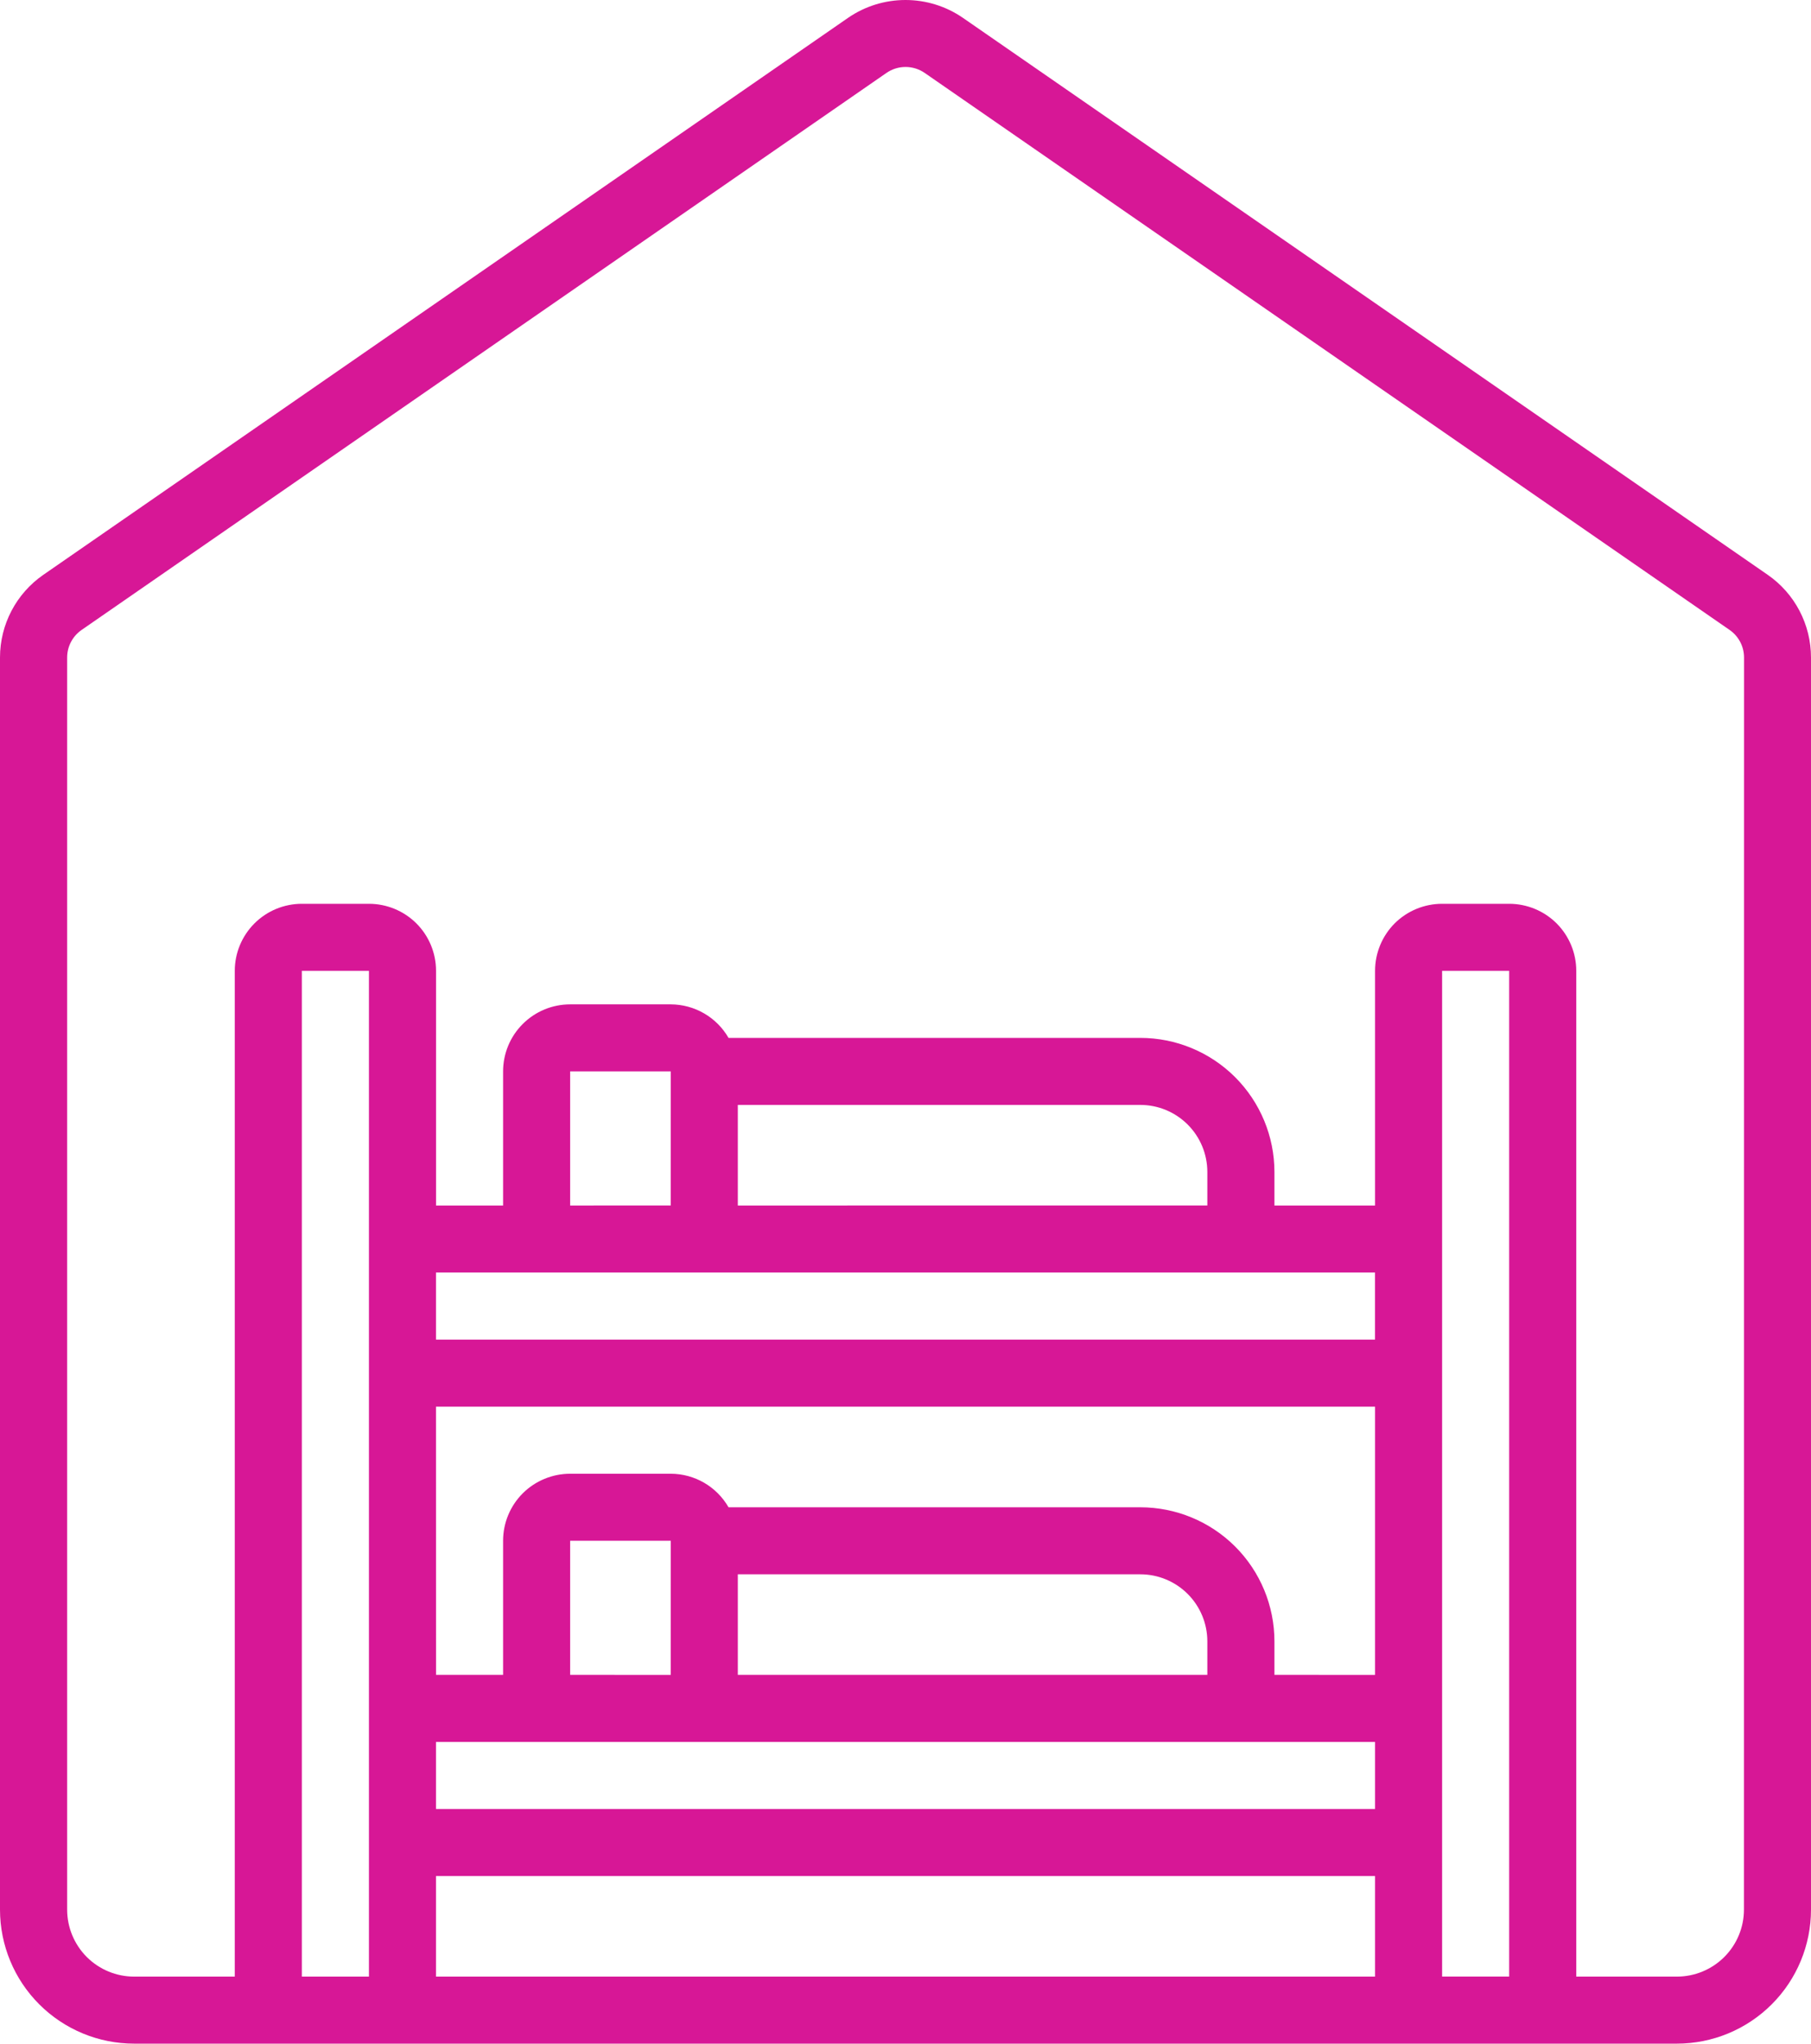 <svg width="39" height="44" viewBox="0 0 39 44" fill="none" xmlns="http://www.w3.org/2000/svg">
<path d="M38.068 12.376L20.733 0.382C20.37 0.133 19.94 0 19.5 0C19.059 0 18.629 0.133 18.266 0.382L0.933 12.376C0.349 12.78 0 13.445 0 14.156V41.113C0 41.878 0.304 42.613 0.846 43.154C1.388 43.696 2.123 44 2.889 44H36.111C36.877 44 37.612 43.696 38.154 43.154C38.696 42.613 39 41.878 39 41.113V14.156C39 13.446 38.652 12.78 38.068 12.376ZM9.389 27.398H29.611V28.842H9.389V27.398ZM15.889 23.789L24.555 23.789C24.939 23.789 25.306 23.941 25.577 24.212C25.848 24.483 26 24.85 26 25.233V25.954L15.889 25.955L15.889 23.789ZM14.444 25.954L12.278 25.955V23.067H14.445L14.444 25.954ZM32.5 42.556H31.056V20.902H32.5V42.556ZM9.389 30.286H29.612V36.061L27.445 36.06V35.339C27.445 34.573 27.141 33.839 26.599 33.297C26.057 32.756 25.322 32.452 24.556 32.452H15.689C15.433 32.006 14.959 31.731 14.445 31.73H12.279C11.896 31.73 11.528 31.882 11.257 32.152C10.986 32.423 10.834 32.791 10.834 33.173V36.06H9.39L9.389 30.286ZM14.444 36.061L12.278 36.06V33.173H14.445L14.444 36.061ZM15.889 33.895L24.556 33.895C24.939 33.895 25.306 34.047 25.577 34.318C25.848 34.589 26 34.956 26 35.339V36.06H15.889L15.889 33.895ZM9.389 37.504L29.612 37.504V38.948H9.389V37.504ZM9.389 40.392L29.612 40.391V42.557H9.389V40.392ZM7.945 42.557L6.5 42.557V20.902H7.945L7.945 42.557ZM37.556 41.113C37.556 41.496 37.404 41.863 37.133 42.134C36.862 42.405 36.494 42.557 36.111 42.557H33.945V20.902C33.945 20.519 33.792 20.152 33.522 19.881C33.251 19.611 32.883 19.459 32.5 19.459H31.056C30.673 19.459 30.305 19.611 30.034 19.881C29.764 20.152 29.612 20.52 29.612 20.902V25.955L27.445 25.955V25.233C27.445 24.468 27.14 23.733 26.599 23.192C26.057 22.65 25.322 22.346 24.556 22.346H15.689C15.433 21.901 14.959 21.626 14.445 21.624H12.279C11.895 21.624 11.528 21.776 11.257 22.047C10.986 22.317 10.834 22.685 10.834 23.068V25.955L9.39 25.955V20.902C9.39 20.519 9.238 20.152 8.967 19.881C8.696 19.611 8.328 19.459 7.945 19.459H6.501C6.118 19.459 5.75 19.611 5.48 19.881C5.209 20.152 5.056 20.519 5.056 20.902V42.557H2.89C2.507 42.557 2.139 42.405 1.868 42.134C1.598 41.863 1.446 41.496 1.446 41.113V14.156C1.446 13.92 1.562 13.698 1.757 13.563L19.09 1.57C19.337 1.399 19.665 1.399 19.913 1.57L37.246 13.562C37.441 13.697 37.558 13.919 37.558 14.156L37.556 41.113Z" fill="#D71796"/>
</svg>
